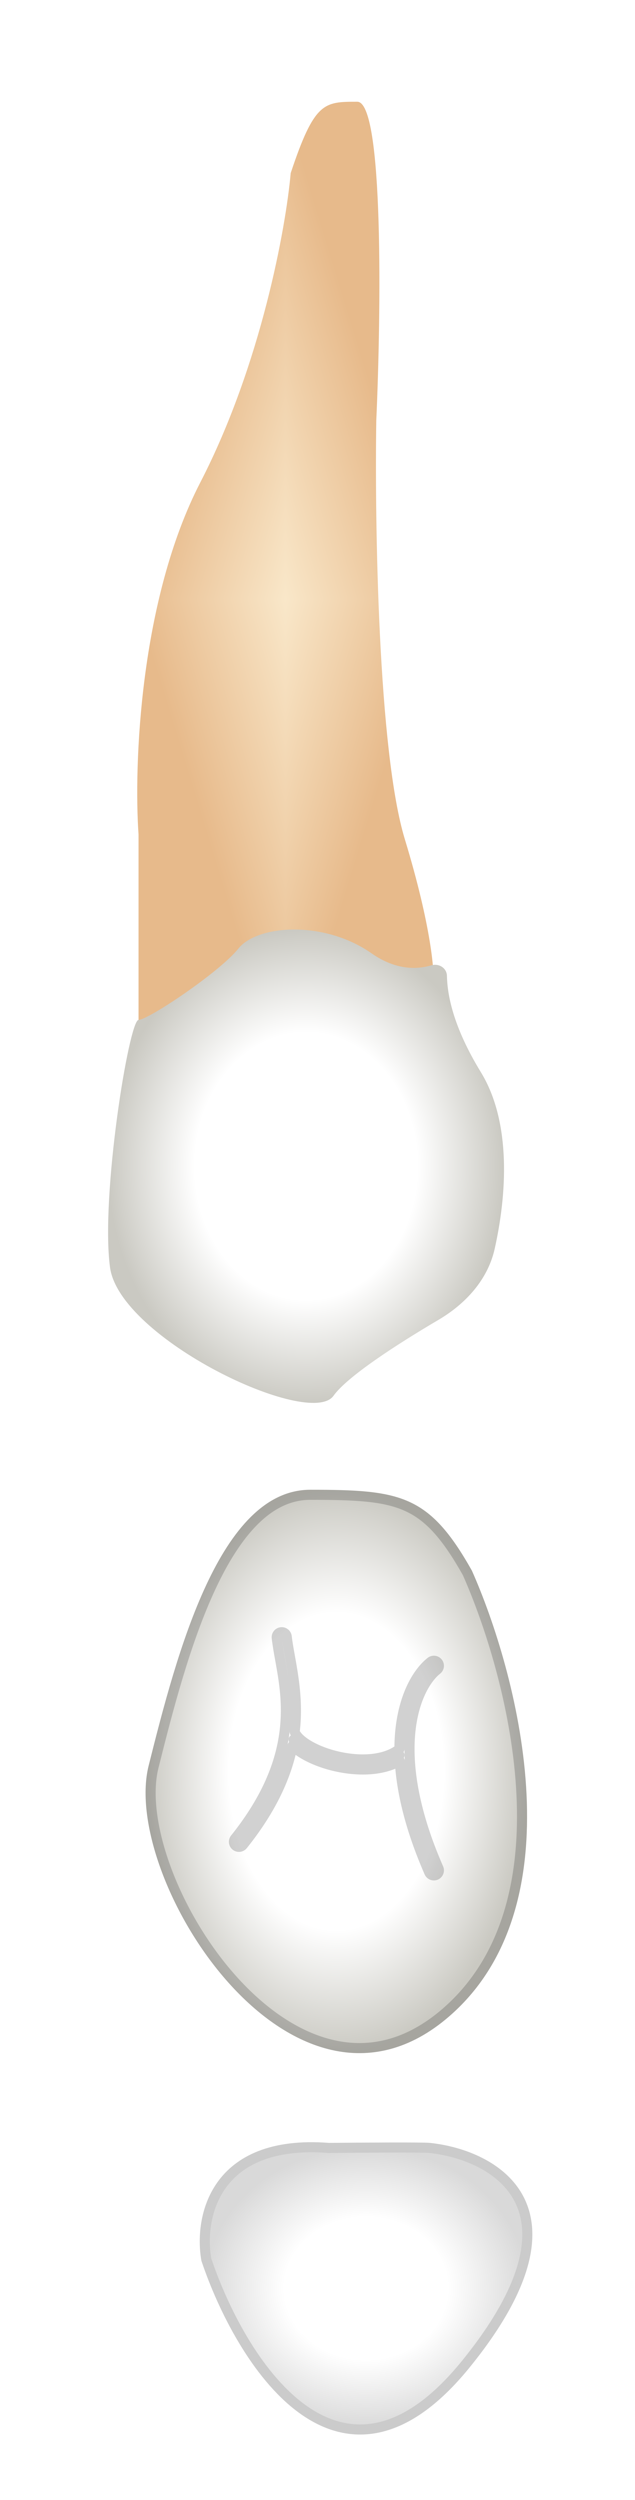 <svg width="63" height="248" viewBox="0 0 63 248" fill="none" xmlns="http://www.w3.org/2000/svg">
<g filter="url(#filter0_d_661_285)">
<g clip-path="url(#paint0_diamond_661_285_clip_path)" data-figma-skip-parse="true"><g transform="matrix(0 0.049 0.015 0 28.32 54.409)"><rect x="0" y="0" width="1020.28" height="1068" fill="url(#paint0_diamond_661_285)" opacity="1" shape-rendering="crispEdges"/><rect x="0" y="0" width="1020.28" height="1068" transform="scale(1 -1)" fill="url(#paint0_diamond_661_285)" opacity="1" shape-rendering="crispEdges"/><rect x="0" y="0" width="1020.28" height="1068" transform="scale(-1 1)" fill="url(#paint0_diamond_661_285)" opacity="1" shape-rendering="crispEdges"/><rect x="0" y="0" width="1020.28" height="1068" transform="scale(-1)" fill="url(#paint0_diamond_661_285)" opacity="1" shape-rendering="crispEdges"/></g></g><path d="M40.163 78.242C42.805 86.926 43.151 91.614 42.993 92.872L13.744 103.727V77.77C13.272 71.006 13.838 54.551 19.877 42.847C25.915 31.143 28.369 17.52 28.84 12.171C31.199 5.092 32.143 5.092 35.445 5.092C38.087 5.092 37.804 26.172 37.332 36.712C37.175 46.937 37.521 69.559 40.163 78.242Z" data-figma-gradient-fill="{&#34;type&#34;:&#34;GRADIENT_DIAMOND&#34;,&#34;stops&#34;:[{&#34;color&#34;:{&#34;r&#34;:0.97647058963775635,&#34;g&#34;:0.90588235855102539,&#34;b&#34;:0.78823530673980713,&#34;a&#34;:1.0},&#34;position&#34;:0.0},{&#34;color&#34;:{&#34;r&#34;:0.90588235855102539,&#34;g&#34;:0.7294117808341980,&#34;b&#34;:0.54509806632995605,&#34;a&#34;:1.0},&#34;position&#34;:1.0}],&#34;stopsVar&#34;:[{&#34;color&#34;:{&#34;r&#34;:0.97647058963775635,&#34;g&#34;:0.90588235855102539,&#34;b&#34;:0.78823530673980713,&#34;a&#34;:1.0},&#34;position&#34;:0.0},{&#34;color&#34;:{&#34;r&#34;:0.90588235855102539,&#34;g&#34;:0.7294117808341980,&#34;b&#34;:0.54509806632995605,&#34;a&#34;:1.0},&#34;position&#34;:1.0}],&#34;transform&#34;:{&#34;m00&#34;:-1.8008852194868405e-15,&#34;m01&#34;:29.410686492919922,&#34;m02&#34;:13.614704132080078,&#34;m10&#34;:98.635238647460938,&#34;m11&#34;:6.0396667864431181e-15,&#34;m12&#34;:5.0917968750},&#34;opacity&#34;:1.0,&#34;blendMode&#34;:&#34;NORMAL&#34;,&#34;visible&#34;:true}"/>
<path d="M47.713 101.366C44.903 96.766 44.384 93.637 44.342 91.802C44.324 91.025 43.548 90.537 42.802 90.757C41.402 91.17 39.295 91.271 36.862 89.567C32.144 86.264 25.539 86.736 23.652 89.095C21.765 91.455 14.688 96.174 13.745 96.174C12.801 96.174 9.971 113.636 10.914 120.715C11.858 127.794 30.729 136.761 33.088 133.458C34.45 131.549 39.339 128.378 43.49 125.933C46.186 124.345 48.39 121.95 49.075 118.897C50.258 113.627 50.784 106.394 47.713 101.366Z" fill="url(#paint1_radial_661_285)"/>
<path d="M44.932 194.694C57.383 183.367 51.22 160.714 46.818 150.803C42.574 143.252 39.744 142.78 30.783 142.78C21.822 142.78 17.577 158.826 14.747 170.153C11.917 181.479 29.368 208.852 44.932 194.694Z" fill="url(#paint2_radial_661_285)"/>
<path d="M29.129 167.568C30.773 169.527 36.574 171.102 39.638 169.11M27.456 157.466C27.425 157.191 27.623 156.944 27.898 156.913C28.172 156.883 28.419 157.081 28.45 157.355C28.516 157.948 28.635 158.611 28.766 159.34C29.129 161.361 29.583 163.885 29.237 166.801C29.381 167.183 29.82 167.651 30.584 168.109C31.379 168.586 32.431 168.996 33.572 169.252C35.802 169.752 38.183 169.626 39.629 168.503C39.627 163.855 41.278 160.995 42.736 159.849C42.953 159.678 43.268 159.716 43.438 159.933C43.609 160.15 43.571 160.464 43.354 160.635C42.183 161.556 40.573 164.156 40.63 168.731C40.667 171.737 41.427 175.586 43.503 180.335C43.614 180.588 43.498 180.883 43.245 180.994C42.992 181.104 42.698 180.989 42.587 180.736C40.672 176.355 39.836 172.682 39.663 169.68C37.881 170.7 35.438 170.695 33.353 170.228C32.126 169.953 30.971 169.507 30.07 168.967C29.68 168.733 29.318 168.469 29.018 168.179C28.439 171.074 27.034 174.345 24.099 178.016C23.926 178.232 23.611 178.267 23.396 178.094C23.18 177.922 23.145 177.607 23.317 177.392C26.586 173.303 27.856 169.783 28.231 166.787C28.581 163.989 28.164 161.668 27.801 159.651C27.663 158.882 27.532 158.156 27.456 157.466ZM44.595 194.324C50.657 188.81 52.226 180.503 51.696 172.25C51.167 164.018 48.553 155.947 46.371 151.028C44.269 147.294 42.569 145.409 40.364 144.416C38.121 143.406 35.286 143.28 30.783 143.28C28.708 143.28 26.882 144.204 25.246 145.82C23.603 147.443 22.174 149.743 20.919 152.431C18.407 157.807 16.649 164.603 15.232 170.274C14.56 172.963 15.083 176.685 16.549 180.581C18.009 184.462 20.379 188.447 23.31 191.642C26.245 194.841 29.709 197.21 33.349 197.934C36.96 198.653 40.811 197.766 44.595 194.324Z" stroke="black" stroke-opacity="0.18" stroke-linecap="round" stroke-linejoin="round"/>
<g filter="url(#filter1_d_661_285)">
<path d="M46.204 225.529C58.786 210.022 49.064 204.761 42.63 204.069C42.057 203.994 35.72 204.038 32.622 204.069C21.184 203.181 19.755 211.083 20.469 215.145C23.805 225.068 33.623 241.036 46.204 225.529Z" fill="url(#paint3_radial_661_285)"/>
<path d="M46.204 225.529C58.786 210.022 49.064 204.761 42.63 204.069C42.057 203.994 35.72 204.038 32.622 204.069C21.184 203.181 19.755 211.083 20.469 215.145C23.805 225.068 33.623 241.036 46.204 225.529Z" stroke="#CBCBCB"/>
</g>
</g>
<defs>
<filter id="filter0_d_661_285" x="0.725" y="0.092" width="62.094" height="247.408" filterUnits="userSpaceOnUse" color-interpolation-filters="sRGB">
<feFlood flood-opacity="0" result="BackgroundImageFix"/>
<feColorMatrix in="SourceAlpha" type="matrix" values="0 0 0 0 0 0 0 0 0 0 0 0 0 0 0 0 0 0 127 0" result="hardAlpha"/>
<feOffset dy="5"/>
<feGaussianBlur stdDeviation="5"/>
<feComposite in2="hardAlpha" operator="out"/>
<feColorMatrix type="matrix" values="0 0 0 0 0 0 0 0 0 0 0 0 0 0 0 0 0 0 0.35 0"/>
<feBlend mode="normal" in2="BackgroundImageFix" result="effect1_dropShadow_661_285"/>
<feBlend mode="normal" in="SourceGraphic" in2="effect1_dropShadow_661_285" result="shape"/>
</filter>
<clipPath id="paint0_diamond_661_285_clip_path"><path d="M40.163 78.242C42.805 86.926 43.151 91.614 42.993 92.872L13.744 103.727V77.77C13.272 71.006 13.838 54.551 19.877 42.847C25.915 31.143 28.369 17.52 28.84 12.171C31.199 5.092 32.143 5.092 35.445 5.092C38.087 5.092 37.804 26.172 37.332 36.712C37.175 46.937 37.521 69.559 40.163 78.242Z"/></clipPath><filter id="filter1_d_661_285" x="15.816" y="203.5" width="41.002" height="37" filterUnits="userSpaceOnUse" color-interpolation-filters="sRGB">
<feFlood flood-opacity="0" result="BackgroundImageFix"/>
<feColorMatrix in="SourceAlpha" type="matrix" values="0 0 0 0 0 0 0 0 0 0 0 0 0 0 0 0 0 0 127 0" result="hardAlpha"/>
<feOffset dy="4"/>
<feGaussianBlur stdDeviation="2"/>
<feComposite in2="hardAlpha" operator="out"/>
<feColorMatrix type="matrix" values="0 0 0 0 0 0 0 0 0 0 0 0 0 0 0 0 0 0 0.25 0"/>
<feBlend mode="normal" in2="BackgroundImageFix" result="effect1_dropShadow_661_285"/>
<feBlend mode="normal" in="SourceGraphic" in2="effect1_dropShadow_661_285" result="shape"/>
</filter>
<linearGradient id="paint0_diamond_661_285" x1="0" y1="0" x2="500" y2="500" gradientUnits="userSpaceOnUse">
<stop stop-color="#F9E7C9"/>
<stop offset="1" stop-color="#E7BA8B"/>
</linearGradient>
<radialGradient id="paint1_radial_661_285" cx="0" cy="0" r="1" gradientUnits="userSpaceOnUse" gradientTransform="translate(30.365 110.686) rotate(90) scale(23.478 19.64)">
<stop offset="0.562" stop-color="white"/>
<stop offset="1" stop-color="#CAC9C2"/>
</radialGradient>
<radialGradient id="paint2_radial_661_285" cx="0" cy="0" r="1" gradientUnits="userSpaceOnUse" gradientTransform="translate(33.367 170.723) rotate(90) scale(27.943 18.925)">
<stop offset="0.562" stop-color="white"/>
<stop offset="1" stop-color="#CAC9C2"/>
</radialGradient>
<radialGradient id="paint3_radial_661_285" cx="0" cy="0" r="1" gradientUnits="userSpaceOnUse" gradientTransform="translate(36.316 218) rotate(90) scale(14 16)">
<stop offset="0.505" stop-color="white"/>
<stop offset="1" stop-color="#D9D9D9"/>
</radialGradient>
</defs>
</svg>
